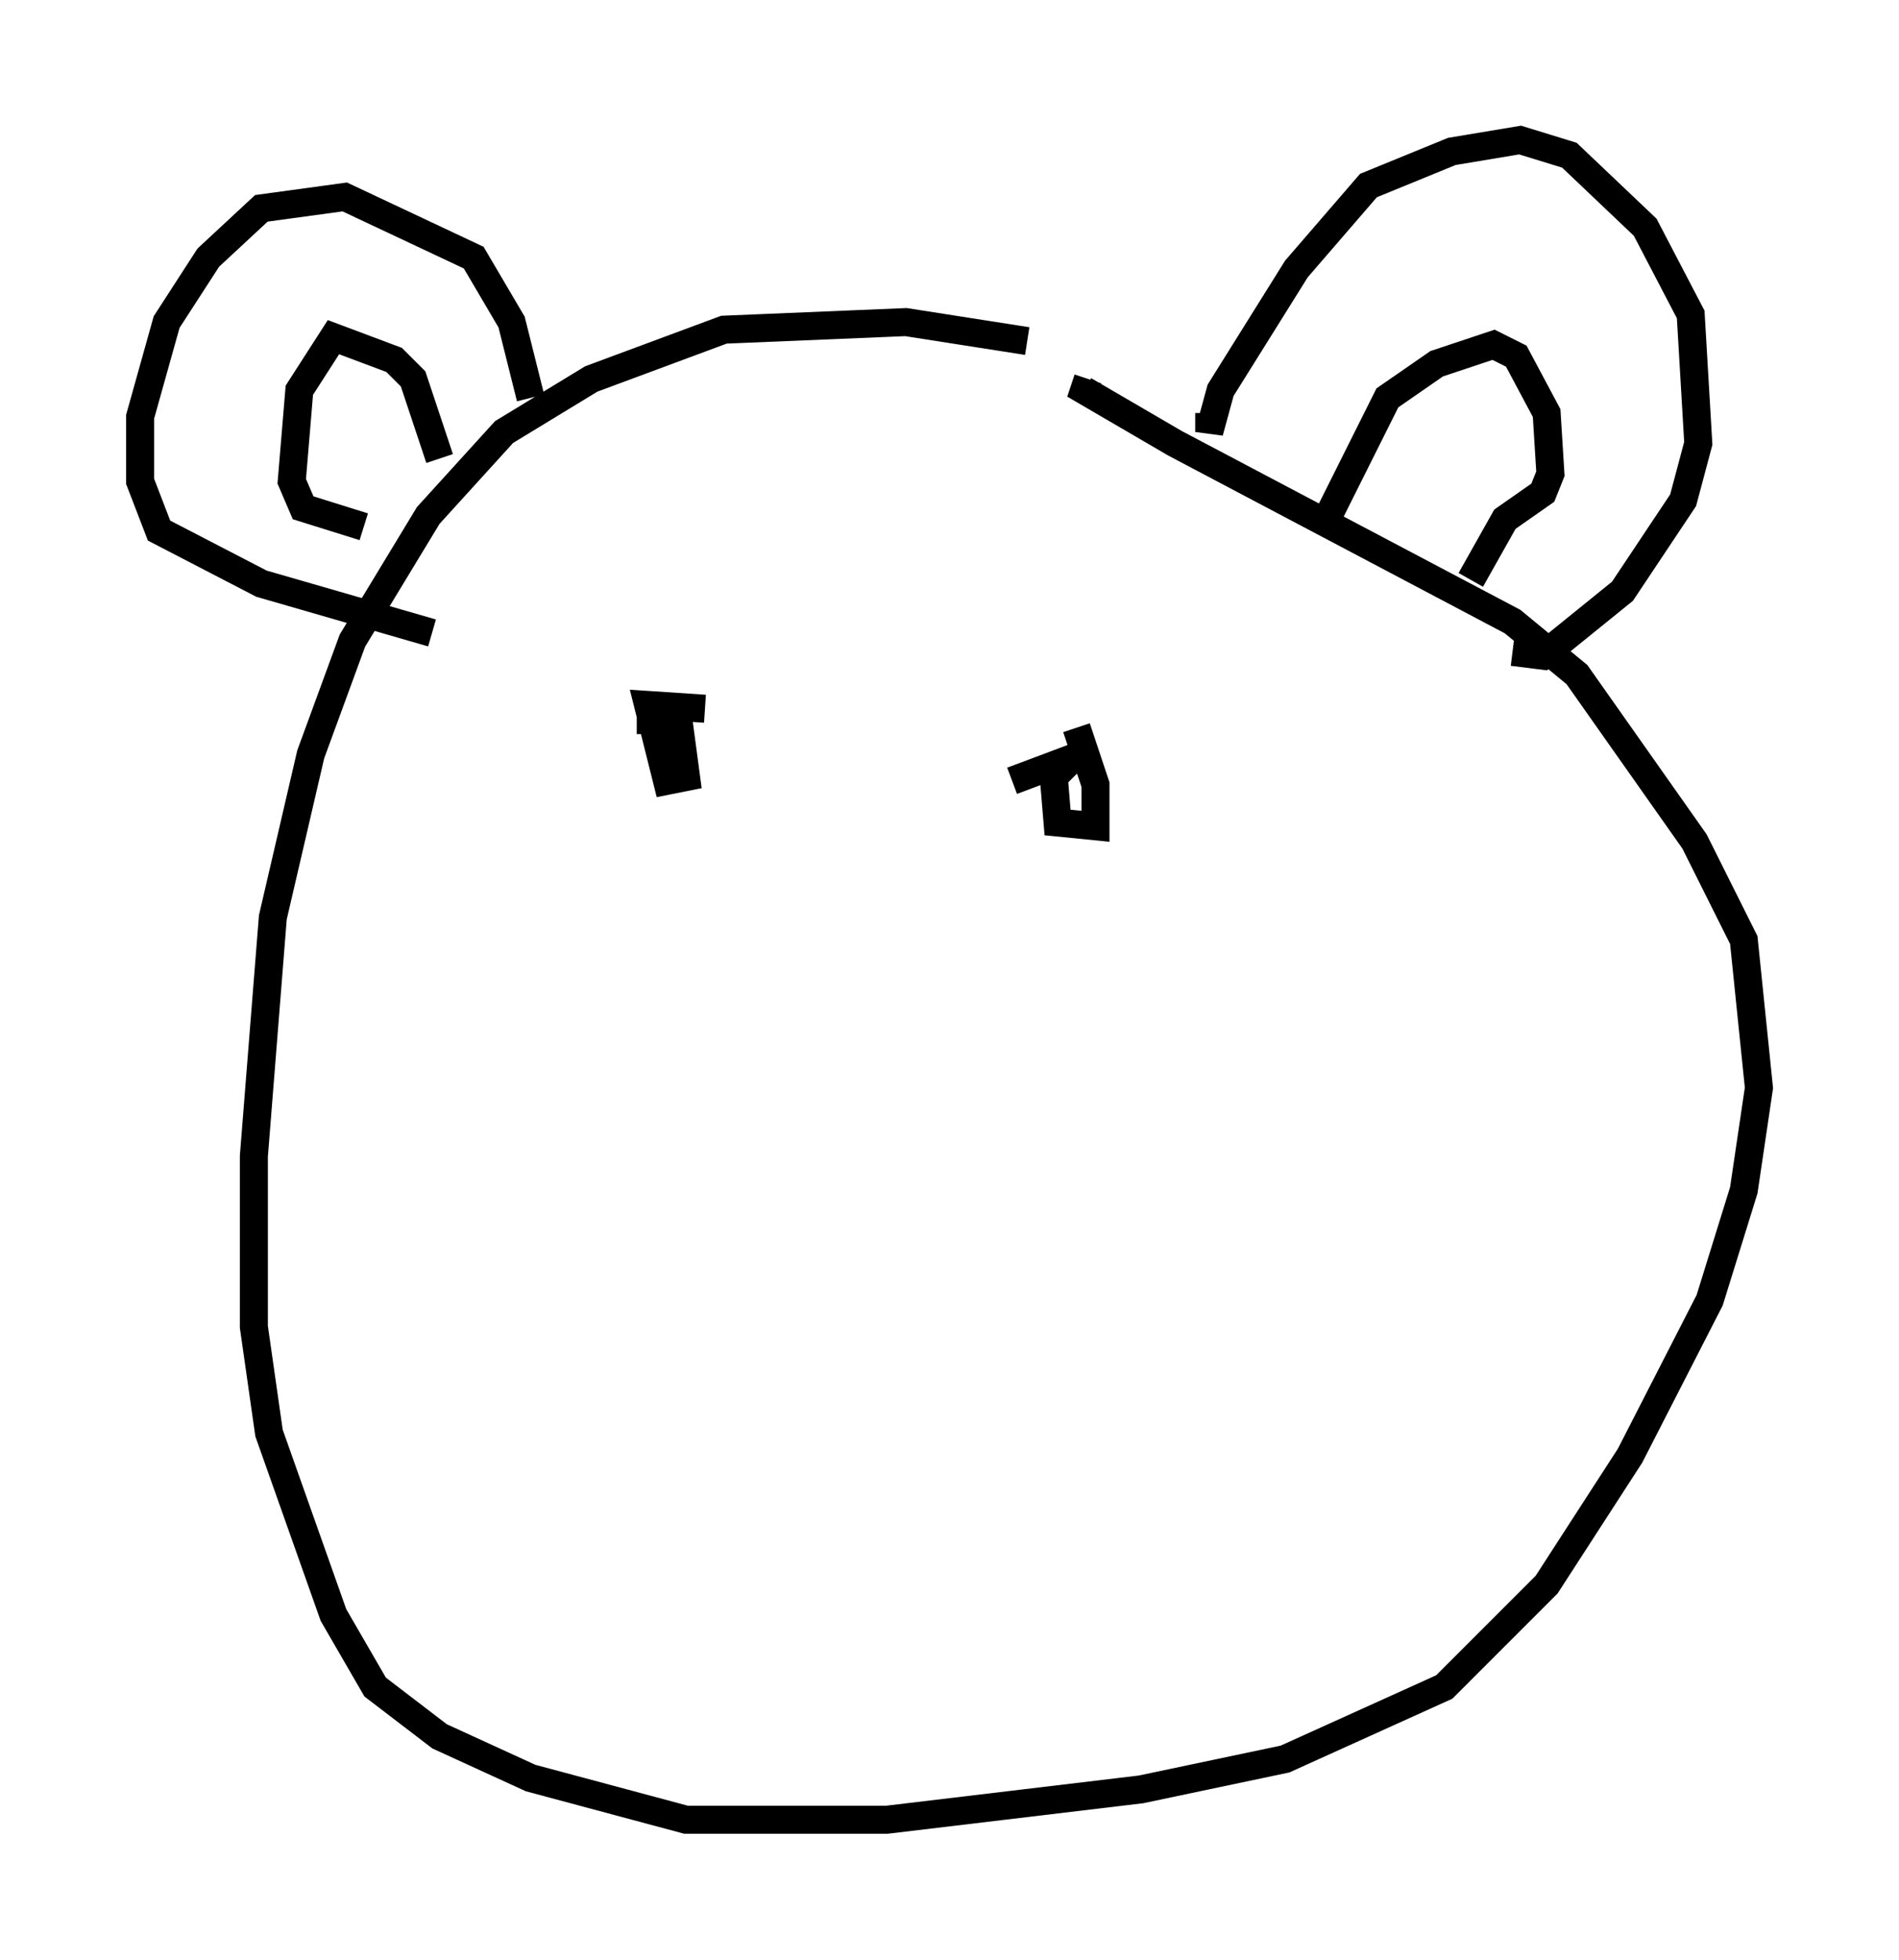 <?xml version="1.0" encoding="utf-8" ?>
<svg baseProfile="full" height="69.945" version="1.1" width="67.78" xmlns="http://www.w3.org/2000/svg" xmlns:ev="http://www.w3.org/2001/xml-events" xmlns:xlink="http://www.w3.org/1999/xlink"><defs /><rect fill="white" height="69.945" width="67.78" x="0" y="0" /><path d="M39.641, 13.66 m-2.977, -1.488 l-4.33, -0.677 -6.495, 0.271 l-4.736, 1.759 -3.112, 1.894 l-2.706, 2.977 -2.706, 4.465 l-1.488, 4.059 -1.353, 5.819 l-0.677, 8.525 0.0, 6.089 l0.541, 3.789 2.3, 6.495 l1.488, 2.571 2.3, 1.759 l3.248, 1.488 5.548, 1.488 l7.172, 0.0 9.066, -1.083 l5.142, -1.083 5.683, -2.571 l3.654, -3.654 2.977, -4.601 l2.842, -5.548 1.218, -3.924 l0.541, -3.654 -0.541, -5.277 l-1.759, -3.518 -4.195, -5.954 l-2.3, -1.894 -12.043, -6.36 l-3.248, -1.894 0.135, -0.406 m4.33, 1.218 l0.0, 0.677 0.406, -1.488 l2.706, -4.33 2.571, -2.977 l2.977, -1.218 2.436, -0.406 l1.759, 0.541 2.706, 2.571 l1.624, 3.112 0.271, 4.601 l-0.541, 2.03 -2.165, 3.248 l-2.842, 2.3 -1.083, -0.135 m-6.631, -4.736 l2.165, -4.33 1.759, -1.218 l2.03, -0.677 0.812, 0.406 l1.083, 2.03 0.135, 2.165 l-0.271, 0.677 -1.353, 0.947 l-1.218, 2.165 m-33.559, -6.495 l-0.677, -2.706 -1.353, -2.3 l-4.601, -2.165 -2.977, 0.406 l-1.894, 1.759 -1.488, 2.3 l-0.947, 3.383 0.0, 2.3 l0.677, 1.759 3.654, 1.894 l6.089, 1.759 m0.271, -6.225 l-0.947, -2.842 -0.677, -0.677 l-2.165, -0.812 -1.218, 1.894 l-0.271, 3.248 0.406, 0.947 l2.165, 0.677 m9.743, 6.901 l1.488, 0.0 0.271, 2.03 l-0.677, 0.135 -0.677, -2.706 l2.03, 0.135 m13.261, 0.677 l0.677, 2.03 0.0, 1.488 l-1.353, -0.135 -0.135, -1.624 l0.677, -0.677 -2.165, 0.812 " fill="none" stroke="black" stroke-width="1" /></svg>